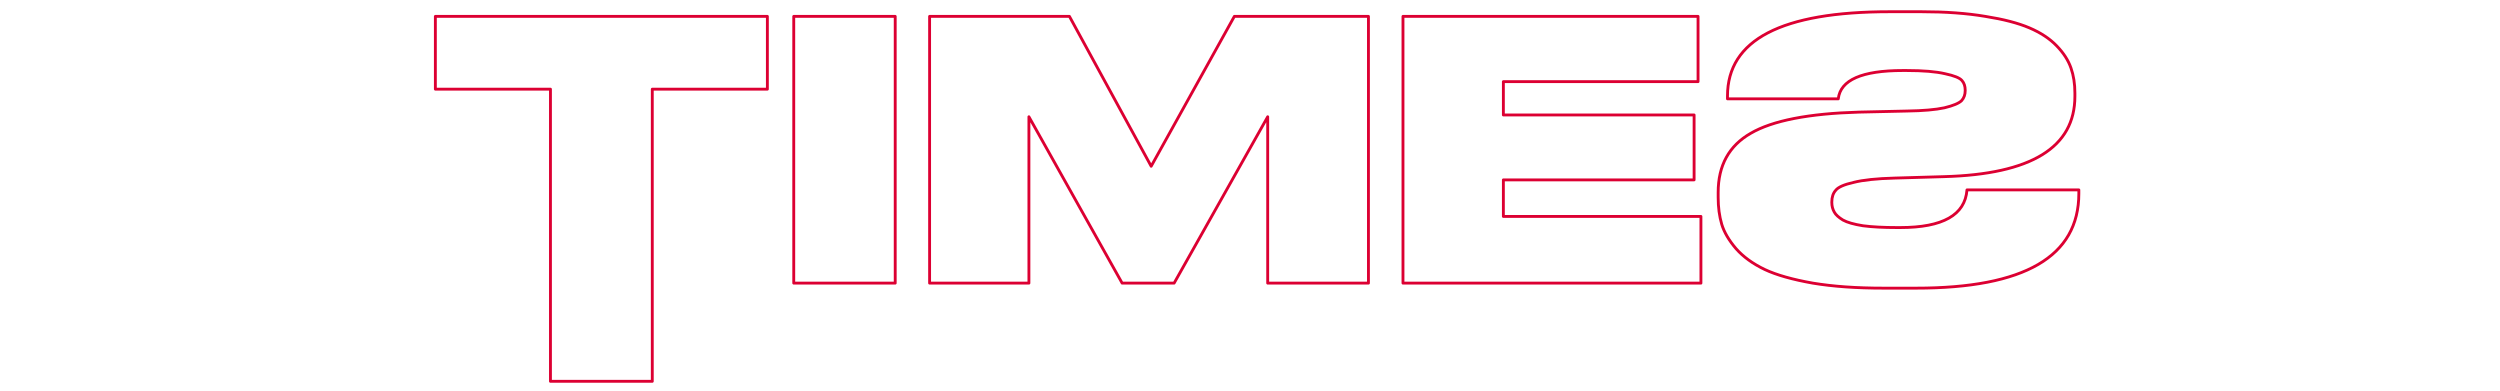 <svg width="1920" height="300" viewBox="0 0 1920 300" fill="none" xmlns="http://www.w3.org/2000/svg">
<mask id="mask0" style="mask-type:alpha" maskUnits="userSpaceOnUse" x="0" y="0" width="1920" height="300">
<rect width="1920" height="300" fill="#C4C4C4"/>
</mask>
<g mask="url(#mask0)">
<path d="M422.752 292.863V68.477H334.363V12.58H589.342V68.477H500.953V292.863H422.752Z" stroke="#DC0032" stroke-width="2.203" stroke-linecap="round" stroke-linejoin="round"/>
<path d="M687.523 12.58V217.444H609.598V12.58H687.523Z" stroke="#DC0032" stroke-width="2.203" stroke-linecap="round" stroke-linejoin="round"/>
<path d="M713.931 217.444V12.58H821.32L884.101 127.678L947.983 12.58H1050.97V217.444H973.591V89.679L901.724 217.444H861.797L790.205 89.679V217.444H713.931Z" stroke="#DC0032" stroke-width="2.203" stroke-linecap="round" stroke-linejoin="round"/>
<path d="M1077.49 12.58H1304.1V62.694H1154.59V88.302H1301.07V138.141H1154.59V166.228H1306.31V217.444H1077.49V12.58Z" stroke="#DC0032" stroke-width="2.203" stroke-linecap="round" stroke-linejoin="round"/>
<path d="M1446.49 221.299H1471.54C1554.88 221.299 1596.55 197.067 1596.55 148.605V145.851H1510.64C1509.17 165.126 1492.1 174.764 1459.43 174.764H1456.95C1446.49 174.764 1437.77 174.305 1430.79 173.387C1423.81 172.285 1418.67 170.817 1415.37 168.981C1412.07 166.962 1409.86 164.943 1408.76 162.923C1407.48 160.721 1406.83 158.242 1406.83 155.489V155.213C1406.83 151.359 1407.84 148.33 1409.86 146.127C1411.7 143.74 1416.29 141.721 1423.63 140.069C1430.79 138.233 1441.25 137.132 1455.02 136.765L1493.02 135.663C1560.02 133.828 1593.52 113.268 1593.52 73.984V71.506C1593.52 64.346 1592.52 57.921 1590.5 52.231C1588.48 46.356 1584.81 40.666 1579.48 35.159C1574.16 29.652 1567.18 25.062 1558.55 21.391C1549.93 17.72 1538.64 14.783 1524.69 12.58C1510.55 10.193 1494.21 9 1475.67 9H1451.17C1368.19 9 1326.71 30.57 1326.71 73.708V75.911H1411.79C1413.44 61.409 1429.96 54.158 1461.35 54.158H1464.11C1476.96 54.158 1486.87 54.984 1493.85 56.636C1500.82 58.105 1505.14 59.849 1506.79 61.868C1508.44 63.704 1509.27 66.182 1509.27 69.303V69.578C1509.27 72.699 1508.35 75.269 1506.51 77.288C1504.49 79.307 1500.09 81.143 1493.3 82.795C1486.5 84.264 1476.96 85.09 1464.66 85.273L1427.76 86.099C1389.03 87.201 1361.31 92.616 1344.6 102.345C1327.9 111.891 1319.55 127.035 1319.55 147.779V151.634C1319.55 159.16 1320.46 166.044 1322.3 172.285C1324.14 178.343 1327.81 184.585 1333.31 191.01C1338.82 197.251 1346.16 202.575 1355.34 206.98C1364.34 211.202 1376.64 214.69 1392.24 217.444C1407.66 220.014 1425.74 221.299 1446.49 221.299Z" stroke="#DC0032" stroke-width="2.203" stroke-linecap="round" stroke-linejoin="round"/>
</g>
</svg>
